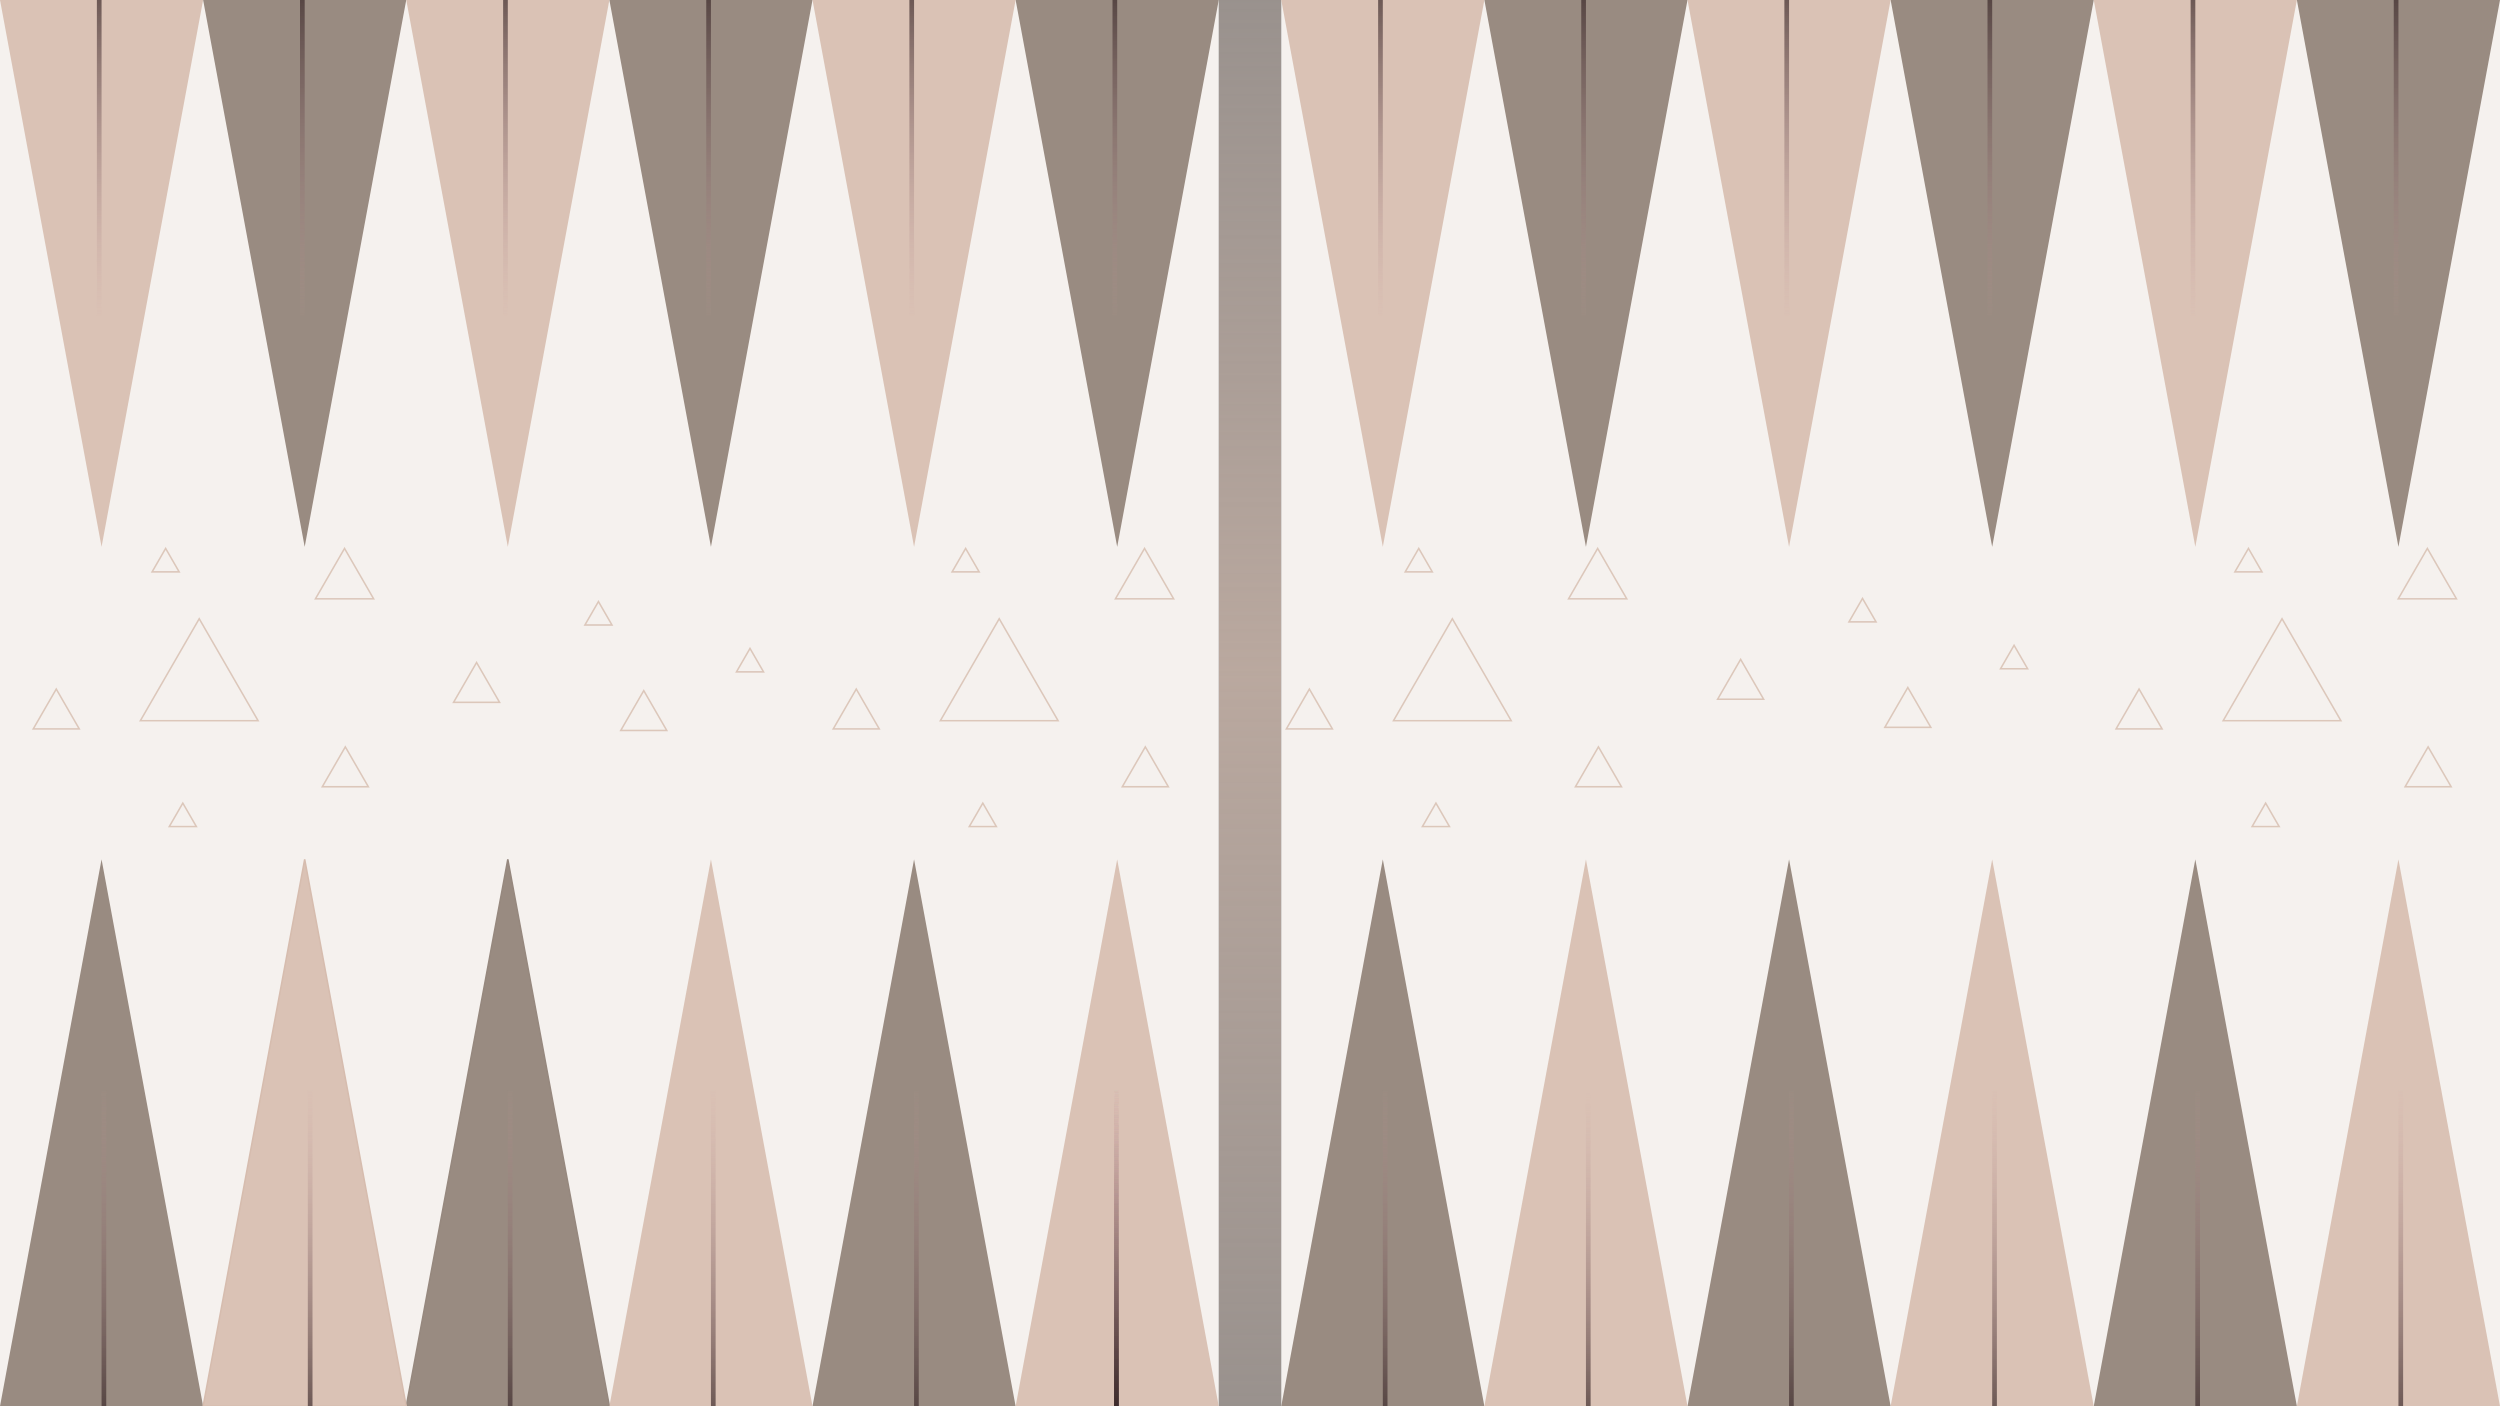 <svg width="1600" height="900" viewBox="0 0 1600 900" fill="none" xmlns="http://www.w3.org/2000/svg">
<rect x="0" y="0" width="1600" height="900" fill="#808080" stroke="none"/>
<rect x="780" width="40" height="900" fill="url(#paint0_linear)" fill-opacity="0.67"/>
<rect x="820" width="780" height="900" fill="#F5F1EE"/>
<rect x="820" width="780" height="900"/>
<rect width="780" height="900" fill="#F5F1EE"/>
<path d="M65 550L130 900H0L65 550Z" fill="#96887E" fill-opacity="0.97"/>
<path d="M65 550L130 900H0L65 550Z"/>
<path d="M325 550L390 900H260L325 550Z" fill="#96887E" fill-opacity="0.97"/>
<path d="M325 550L390 900H260L325 550Z" stroke="#96887E"/>
<path d="M585 550L650 900H520L585 550Z" fill="#96887E" fill-opacity="0.97"/>
<path d="M585 550L650 900H520L585 550Z"/>
<path d="M885 550L950 900H820L885 550Z" fill="#96887E" fill-opacity="0.97"/>
<path d="M885 550L950 900H820L885 550Z"/>
<path d="M1145 550L1210 900H1080L1145 550Z" fill="#96887E" fill-opacity="0.97"/>
<path d="M1145 550L1210 900H1080L1145 550Z"/>
<path d="M1405 550L1470 900H1340L1405 550Z" fill="#96887E" fill-opacity="0.97"/>
<path d="M1405 550L1470 900H1340L1405 550Z"/>
<path d="M195 350L130 0H260L195 350Z" fill="#96887E" fill-opacity="0.97"/>
<path d="M195 350L130 0H260L195 350Z"/>
<path d="M455 350L390 0H520L455 350Z" fill="#96887E" fill-opacity="0.97"/>
<path d="M455 350L390 0H520L455 350Z"/>
<path d="M715 350L650 0H780L715 350Z" fill="#96887E" fill-opacity="0.97"/>
<path d="M715 350L650 0H780L715 350Z"/>
<path d="M1015 350L950 0H1080L1015 350Z" fill="#96887E" fill-opacity="0.97"/>
<path d="M1015 350L950 0H1080L1015 350Z"/>
<path d="M1275 350L1210 0H1340L1275 350Z" fill="#96887E" fill-opacity="0.97"/>
<path d="M1275 350L1210 0H1340L1275 350Z"/>
<path d="M1535 350L1470 0H1600L1535 350Z" fill="#96887E" fill-opacity="0.97"/>
<path d="M1535 350L1470 0H1600L1535 350Z"/>
<path d="M65 350L0 0H130L65 350Z" fill="#D6BCAE" fill-opacity="0.88"/>
<path d="M65 350L0 0H130L65 350Z"/>
<path d="M195 550L260 900H130L195 550Z" fill="#D6BCAE" fill-opacity="0.88"/>
<path d="M195 550L260 900H130L195 550Z" stroke="#D6BCAE"/>
<path d="M455 550L520 900H390L455 550Z" fill="#D6BCAE" fill-opacity="0.88"/>
<path d="M455 550L520 900H390L455 550Z"/>
<path d="M715 550L780 900H650L715 550Z" fill="#D6BCAE" fill-opacity="0.88"/>
<path d="M715 550L780 900H650L715 550Z"/>
<path d="M1015 550L1080 900H950L1015 550Z" fill="#D6BCAE" fill-opacity="0.88"/>
<path d="M1015 550L1080 900H950L1015 550Z"/>
<path d="M1275 550L1340 900H1210L1275 550Z" fill="#D6BCAE" fill-opacity="0.88"/>
<path d="M1275 550L1340 900H1210L1275 550Z"/>
<path d="M1535 550L1600 900H1470L1535 550Z" fill="#D6BCAE" fill-opacity="0.88"/>
<path d="M1535 550L1600 900H1470L1535 550Z"/>
<path d="M325 350L260 0H390L325 350Z" fill="#D6BCAE" fill-opacity="0.88"/>
<path d="M325 350L260 0H390L325 350Z"/>
<path d="M585 350L520 0H650L585 350Z" fill="#D6BCAE" fill-opacity="0.88"/>
<path d="M585 350L520 0H650L585 350Z"/>
<path d="M885 350L820 0H950L885 350Z" fill="#D6BCAE" fill-opacity="0.88"/>
<path d="M885 350L820 0H950L885 350Z"/>
<path d="M1145 350L1080 0H1210L1145 350Z" fill="#D6BCAE" fill-opacity="0.88"/>
<path d="M1145 350L1080 0H1210L1145 350Z"/>
<path d="M1405 350L1340 0H1470L1405 350Z" fill="#D6BCAE" fill-opacity="0.88"/>
<path d="M1405 350L1340 0H1470L1405 350Z"/>
<line x1="714.5" y1="698" x2="714.5" y2="900" stroke="url(#paint1_linear)" stroke-width="3"/>
<line x1="714.5" y1="698" x2="714.5" y2="900" stroke="url(#paint2_linear)" stroke-width="3"/>
<line x1="714.5" y1="698" x2="714.5" y2="900" stroke="url(#paint3_linear)" stroke-width="3"/>
<line x1="456.5" y1="698" x2="456.5" y2="900" stroke="url(#paint4_linear)" stroke-width="3"/>
<line x1="453.5" y1="202" x2="453.5" y2="2.40803e-05" stroke="url(#paint5_linear)" stroke-width="3"/>
<line x1="713.5" y1="202" x2="713.5" y2="2.40803e-05" stroke="url(#paint6_linear)" stroke-width="3"/>
<line x1="883.5" y1="202" x2="883.5" y2="2.40803e-05" stroke="url(#paint7_linear)" stroke-width="3"/>
<line x1="1013.5" y1="202" x2="1013.5" y2="2.40803e-05" stroke="url(#paint8_linear)" stroke-width="3"/>
<line x1="1143.5" y1="202" x2="1143.5" y2="2.40803e-05" stroke="url(#paint9_linear)" stroke-width="3"/>
<line x1="1273.5" y1="202" x2="1273.5" y2="2.40803e-05" stroke="url(#paint10_linear)" stroke-width="3"/>
<line x1="1403.5" y1="202" x2="1403.5" y2="2.40803e-05" stroke="url(#paint11_linear)" stroke-width="3"/>
<line x1="1533.5" y1="202" x2="1533.5" y2="2.40803e-05" stroke="url(#paint12_linear)" stroke-width="3"/>
<line x1="583.5" y1="202" x2="583.5" y2="2.40803e-05" stroke="url(#paint13_linear)" stroke-width="3"/>
<line x1="63.5" y1="202" x2="63.5" y2="2.40803e-05" stroke="url(#paint14_linear)" stroke-width="3"/>
<line x1="193.5" y1="202" x2="193.5" y2="2.40803e-05" stroke="url(#paint15_linear)" stroke-width="3"/>
<line x1="323.5" y1="202" x2="323.5" y2="2.40803e-05" stroke="url(#paint16_linear)" stroke-width="3"/>
<line x1="66.5" y1="698" x2="66.5" y2="900" stroke="url(#paint17_linear)" stroke-width="3"/>
<line x1="198.5" y1="698" x2="198.5" y2="900" stroke="url(#paint18_linear)" stroke-width="3"/>
<line x1="326.5" y1="698" x2="326.5" y2="900" stroke="url(#paint19_linear)" stroke-width="3"/>
<line x1="586.5" y1="698" x2="586.5" y2="900" stroke="url(#paint20_linear)" stroke-width="3"/>
<line x1="1276.5" y1="698" x2="1276.5" y2="900" stroke="url(#paint21_linear)" stroke-width="3"/>
<line x1="1406.5" y1="698" x2="1406.5" y2="900" stroke="url(#paint22_linear)" stroke-width="3"/>
<line x1="1536.5" y1="698" x2="1536.5" y2="900" stroke="url(#paint23_linear)" stroke-width="3"/>
<line x1="1146.5" y1="698" x2="1146.5" y2="900" stroke="url(#paint24_linear)" stroke-width="3"/>
<line x1="1016.5" y1="698" x2="1016.5" y2="900" stroke="url(#paint25_linear)" stroke-width="3"/>
<line x1="886.5" y1="698" x2="886.5" y2="900" stroke="url(#paint26_linear)" stroke-width="3"/>
<path d="M89.828 461.25L127.5 396L165.172 461.25H89.828Z" stroke="#D6BCAE" stroke-opacity="0.79"/>
<path d="M201.88 383.25L220.5 351L239.12 383.25H201.88Z" stroke="#D6BCAE" stroke-opacity="0.79"/>
<path d="M108.34 529L117 514L125.66 529H108.34Z" stroke="#D6BCAE" stroke-opacity="0.79"/>
<path d="M97.34 366L106 351L114.66 366H97.34Z" stroke="#D6BCAE" stroke-opacity="0.79"/>
<path d="M206.278 503.5L221 478L235.722 503.5H206.278Z" stroke="#D6BCAE" stroke-opacity="0.79"/>
<path d="M21.278 466.5L36 441L50.722 466.5H21.278Z" stroke="#D6BCAE" stroke-opacity="0.79"/>
<path d="M471.34 430L480 415L488.66 430H471.34Z" stroke="#D6BCAE" stroke-opacity="0.79"/>
<path d="M374.34 400L383 385L391.66 400H374.34Z" stroke="#D6BCAE" stroke-opacity="0.79"/>
<path d="M397.278 467.5L412 442L426.722 467.5H397.278Z" stroke="#D6BCAE" stroke-opacity="0.79"/>
<path d="M290.278 449.5L305 424L319.722 449.5H290.278Z" stroke="#D6BCAE" stroke-opacity="0.79"/>
<path d="M1280.34 428L1289 413L1297.66 428H1280.34Z" stroke="#D6BCAE" stroke-opacity="0.79"/>
<path d="M1183.34 398L1192 383L1200.66 398H1183.34Z" stroke="#D6BCAE" stroke-opacity="0.79"/>
<path d="M1206.28 465.5L1221 440L1235.72 465.5H1206.28Z" stroke="#D6BCAE" stroke-opacity="0.79"/>
<path d="M1099.28 447.5L1114 422L1128.72 447.5H1099.28Z" stroke="#D6BCAE" stroke-opacity="0.79"/>
<path d="M601.828 461.25L639.5 396L677.172 461.25H601.828Z" stroke="#D6BCAE" stroke-opacity="0.79"/>
<path d="M713.88 383.25L732.5 351L751.12 383.25H713.88Z" stroke="#D6BCAE" stroke-opacity="0.79"/>
<path d="M620.34 529L629 514L637.66 529H620.34Z" stroke="#D6BCAE" stroke-opacity="0.79"/>
<path d="M609.34 366L618 351L626.66 366H609.34Z" stroke="#D6BCAE" stroke-opacity="0.79"/>
<path d="M718.278 503.5L733 478L747.722 503.5H718.278Z" stroke="#D6BCAE" stroke-opacity="0.79"/>
<path d="M533.278 466.5L548 441L562.722 466.5H533.278Z" stroke="#D6BCAE" stroke-opacity="0.79"/>
<path d="M1422.83 461.25L1460.5 396L1498.17 461.25H1422.83Z" stroke="#D6BCAE" stroke-opacity="0.79"/>
<path d="M1534.88 383.25L1553.5 351L1572.12 383.25H1534.88Z" stroke="#D6BCAE" stroke-opacity="0.79"/>
<path d="M1441.34 529L1450 514L1458.66 529H1441.34Z" stroke="#D6BCAE" stroke-opacity="0.79"/>
<path d="M1430.34 366L1439 351L1447.66 366H1430.34Z" stroke="#D6BCAE" stroke-opacity="0.79"/>
<path d="M1539.28 503.5L1554 478L1568.72 503.5H1539.28Z" stroke="#D6BCAE" stroke-opacity="0.79"/>
<path d="M1354.28 466.5L1369 441L1383.72 466.5H1354.28Z" stroke="#D6BCAE" stroke-opacity="0.79"/>
<path d="M891.828 461.25L929.5 396L967.172 461.25H891.828Z" stroke="#D6BCAE" stroke-opacity="0.79"/>
<path d="M1003.88 383.25L1022.5 351L1041.12 383.25H1003.88Z" stroke="#D6BCAE" stroke-opacity="0.79"/>
<path d="M910.34 529L919 514L927.66 529H910.34Z" stroke="#D6BCAE" stroke-opacity="0.79"/>
<path d="M899.34 366L908 351L916.66 366H899.34Z" stroke="#D6BCAE" stroke-opacity="0.79"/>
<path d="M1008.28 503.5L1023 478L1037.72 503.5H1008.28Z" stroke="#D6BCAE" stroke-opacity="0.79"/>
<path d="M823.278 466.5L838 441L852.722 466.5H823.278Z" stroke="#D6BCAE" stroke-opacity="0.79"/>
<defs>
<linearGradient id="paint0_linear" x1="800" y1="0" x2="800" y2="900" gradientUnits="userSpaceOnUse">
<stop stop-color="#D6BCAE" stop-opacity="0.44"/>
<stop offset="0.479" stop-color="#D6BCAE"/>
<stop offset="1" stop-color="#D6BCAE" stop-opacity="0.44"/>
</linearGradient>
<linearGradient id="paint1_linear" x1="713" y1="698" x2="713" y2="900" gradientUnits="userSpaceOnUse">
<stop stop-color="#CC9C9F" stop-opacity="0.03"/>
<stop offset="1" stop-color="#372526" stop-opacity="0.67"/>
</linearGradient>
<linearGradient id="paint2_linear" x1="713" y1="698" x2="713" y2="900" gradientUnits="userSpaceOnUse">
<stop stop-color="#CC9C9F" stop-opacity="0.03"/>
<stop offset="1" stop-color="#372526" stop-opacity="0.67"/>
</linearGradient>
<linearGradient id="paint3_linear" x1="713" y1="698" x2="713" y2="900" gradientUnits="userSpaceOnUse">
<stop stop-color="#CC9C9F" stop-opacity="0.03"/>
<stop offset="1" stop-color="#372526" stop-opacity="0.67"/>
</linearGradient>
<linearGradient id="paint4_linear" x1="455" y1="698" x2="455" y2="900" gradientUnits="userSpaceOnUse">
<stop stop-color="#CC9C9F" stop-opacity="0.03"/>
<stop offset="1" stop-color="#372526" stop-opacity="0.67"/>
</linearGradient>
<linearGradient id="paint5_linear" x1="455" y1="202" x2="455" y2="2.40803e-05" gradientUnits="userSpaceOnUse">
<stop stop-color="#CC9C9F" stop-opacity="0.03"/>
<stop offset="1" stop-color="#372526" stop-opacity="0.67"/>
</linearGradient>
<linearGradient id="paint6_linear" x1="715" y1="202" x2="715" y2="2.40803e-05" gradientUnits="userSpaceOnUse">
<stop stop-color="#CC9C9F" stop-opacity="0.03"/>
<stop offset="1" stop-color="#372526" stop-opacity="0.67"/>
</linearGradient>
<linearGradient id="paint7_linear" x1="885" y1="202" x2="885" y2="2.40803e-05" gradientUnits="userSpaceOnUse">
<stop stop-color="#CC9C9F" stop-opacity="0.03"/>
<stop offset="1" stop-color="#372526" stop-opacity="0.67"/>
</linearGradient>
<linearGradient id="paint8_linear" x1="1015" y1="202" x2="1015" y2="2.40803e-05" gradientUnits="userSpaceOnUse">
<stop stop-color="#CC9C9F" stop-opacity="0.03"/>
<stop offset="1" stop-color="#372526" stop-opacity="0.67"/>
</linearGradient>
<linearGradient id="paint9_linear" x1="1145" y1="202" x2="1145" y2="2.40803e-05" gradientUnits="userSpaceOnUse">
<stop stop-color="#CC9C9F" stop-opacity="0.03"/>
<stop offset="1" stop-color="#372526" stop-opacity="0.67"/>
</linearGradient>
<linearGradient id="paint10_linear" x1="1275" y1="202" x2="1275" y2="2.40803e-05" gradientUnits="userSpaceOnUse">
<stop stop-color="#CC9C9F" stop-opacity="0.03"/>
<stop offset="1" stop-color="#372526" stop-opacity="0.67"/>
</linearGradient>
<linearGradient id="paint11_linear" x1="1405" y1="202" x2="1405" y2="2.40803e-05" gradientUnits="userSpaceOnUse">
<stop stop-color="#CC9C9F" stop-opacity="0.03"/>
<stop offset="1" stop-color="#372526" stop-opacity="0.67"/>
</linearGradient>
<linearGradient id="paint12_linear" x1="1535" y1="202" x2="1535" y2="2.40803e-05" gradientUnits="userSpaceOnUse">
<stop stop-color="#CC9C9F" stop-opacity="0.03"/>
<stop offset="1" stop-color="#372526" stop-opacity="0.67"/>
</linearGradient>
<linearGradient id="paint13_linear" x1="585" y1="202" x2="585" y2="2.40803e-05" gradientUnits="userSpaceOnUse">
<stop stop-color="#CC9C9F" stop-opacity="0.03"/>
<stop offset="1" stop-color="#372526" stop-opacity="0.67"/>
</linearGradient>
<linearGradient id="paint14_linear" x1="65" y1="202" x2="65" y2="2.40803e-05" gradientUnits="userSpaceOnUse">
<stop stop-color="#CC9C9F" stop-opacity="0.03"/>
<stop offset="1" stop-color="#372526" stop-opacity="0.67"/>
</linearGradient>
<linearGradient id="paint15_linear" x1="195" y1="202" x2="195" y2="2.40803e-05" gradientUnits="userSpaceOnUse">
<stop stop-color="#CC9C9F" stop-opacity="0.03"/>
<stop offset="1" stop-color="#372526" stop-opacity="0.67"/>
</linearGradient>
<linearGradient id="paint16_linear" x1="325" y1="202" x2="325" y2="2.40803e-05" gradientUnits="userSpaceOnUse">
<stop stop-color="#CC9C9F" stop-opacity="0.03"/>
<stop offset="1" stop-color="#372526" stop-opacity="0.67"/>
</linearGradient>
<linearGradient id="paint17_linear" x1="65" y1="698" x2="65" y2="900" gradientUnits="userSpaceOnUse">
<stop stop-color="#CC9C9F" stop-opacity="0.03"/>
<stop offset="1" stop-color="#372526" stop-opacity="0.67"/>
</linearGradient>
<linearGradient id="paint18_linear" x1="197" y1="698" x2="197" y2="900" gradientUnits="userSpaceOnUse">
<stop stop-color="#CC9C9F" stop-opacity="0.03"/>
<stop offset="1" stop-color="#372526" stop-opacity="0.67"/>
</linearGradient>
<linearGradient id="paint19_linear" x1="325" y1="698" x2="325" y2="900" gradientUnits="userSpaceOnUse">
<stop stop-color="#CC9C9F" stop-opacity="0.03"/>
<stop offset="1" stop-color="#372526" stop-opacity="0.67"/>
</linearGradient>
<linearGradient id="paint20_linear" x1="585" y1="698" x2="585" y2="900" gradientUnits="userSpaceOnUse">
<stop stop-color="#CC9C9F" stop-opacity="0.03"/>
<stop offset="1" stop-color="#372526" stop-opacity="0.67"/>
</linearGradient>
<linearGradient id="paint21_linear" x1="1275" y1="698" x2="1275" y2="900" gradientUnits="userSpaceOnUse">
<stop stop-color="#CC9C9F" stop-opacity="0.03"/>
<stop offset="1" stop-color="#372526" stop-opacity="0.67"/>
</linearGradient>
<linearGradient id="paint22_linear" x1="1405" y1="698" x2="1405" y2="900" gradientUnits="userSpaceOnUse">
<stop stop-color="#CC9C9F" stop-opacity="0.03"/>
<stop offset="1" stop-color="#372526" stop-opacity="0.67"/>
</linearGradient>
<linearGradient id="paint23_linear" x1="1535" y1="698" x2="1535" y2="900" gradientUnits="userSpaceOnUse">
<stop stop-color="#CC9C9F" stop-opacity="0.03"/>
<stop offset="1" stop-color="#372526" stop-opacity="0.67"/>
</linearGradient>
<linearGradient id="paint24_linear" x1="1145" y1="698" x2="1145" y2="900" gradientUnits="userSpaceOnUse">
<stop stop-color="#CC9C9F" stop-opacity="0.03"/>
<stop offset="1" stop-color="#372526" stop-opacity="0.67"/>
</linearGradient>
<linearGradient id="paint25_linear" x1="1015" y1="698" x2="1015" y2="900" gradientUnits="userSpaceOnUse">
<stop stop-color="#CC9C9F" stop-opacity="0"/>
<stop offset="1" stop-color="#372526" stop-opacity="0.67"/>
</linearGradient>
<linearGradient id="paint26_linear" x1="885" y1="698" x2="885" y2="900" gradientUnits="userSpaceOnUse">
<stop stop-color="#CC9C9F" stop-opacity="0.03"/>
<stop offset="1" stop-color="#372526" stop-opacity="0.67"/>
</linearGradient>
</defs>
</svg>